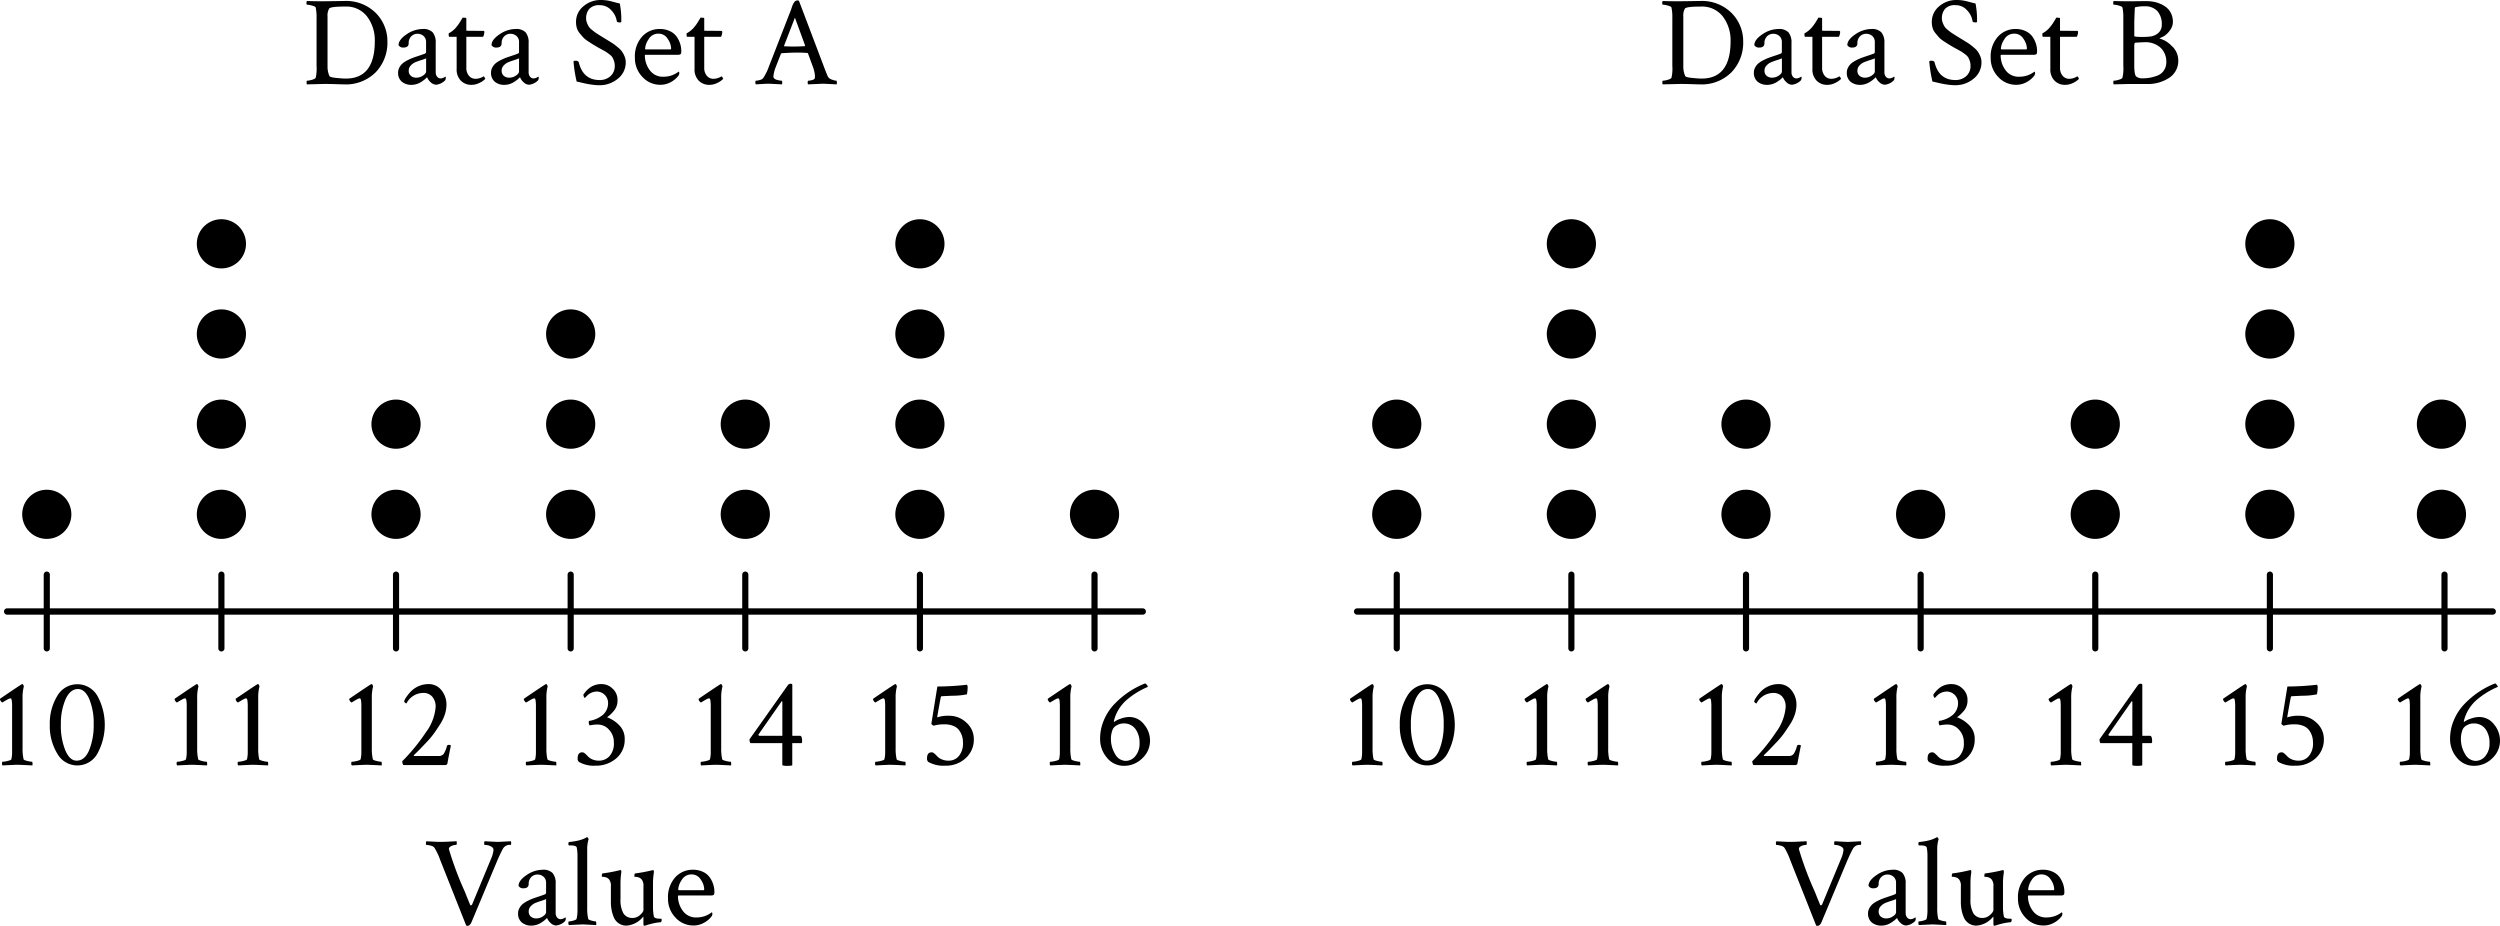 <svg xmlns="http://www.w3.org/2000/svg" width="384.28" height="142.316" viewBox="0 0 384.28 142.316" role="img" aria-label="2 dot plots titled Data Set A and Data Set B. Refer to long description."><g id="b0a0d79b-d8a2-492c-8d61-38e3670b804c" data-name="Layer 1"><line x1="175.653" y1="93.995" x2="1.1" y2="93.995" fill="none" stroke="#000" stroke-linecap="round" stroke-linejoin="round" stroke-width="0.978"></line><line x1="141.401" y1="88.325" x2="141.401" y2="99.665" fill="none" stroke="#000" stroke-linecap="round" stroke-linejoin="round" stroke-width="0.945"></line><line x1="7.191" y1="88.325" x2="7.191" y2="99.665" fill="none" stroke="#000" stroke-linecap="round" stroke-linejoin="round" stroke-width="0.945"></line><line x1="34.032" y1="88.325" x2="34.032" y2="99.665" fill="none" stroke="#000" stroke-linecap="round" stroke-linejoin="round" stroke-width="0.945"></line><line x1="60.875" y1="88.325" x2="60.875" y2="99.665" fill="none" stroke="#000" stroke-linecap="round" stroke-linejoin="round" stroke-width="0.945"></line><line x1="87.719" y1="88.325" x2="87.719" y2="99.665" fill="none" stroke="#000" stroke-linecap="round" stroke-linejoin="round" stroke-width="0.945"></line><line x1="114.56" y1="88.325" x2="114.56" y2="99.665" fill="none" stroke="#000" stroke-linecap="round" stroke-linejoin="round" stroke-width="0.945"></line><line x1="168.241" y1="88.325" x2="168.241" y2="99.665" fill="none" stroke="#000" stroke-linecap="round" stroke-linejoin="round" stroke-width="0.945"></line><path d="M.349,107.986a.677.677,0,0,1-.233-.223A.516.516,0,0,1,0,107.5a.158.158,0,0,1,.039-.116q3.274-2.229,3.353-2.229H3.43c.1,0,.181.123.233.368a6.62,6.62,0,0,0-.194,1.822v7.636a7.343,7.343,0,0,0,.155,1.725c.026.09.216.177.572.261a3.873,3.873,0,0,0,.726.126c.052,0,.078.116.078.349a.646.646,0,0,1-.02.213q-1.938-.1-2.344-.1-.311,0-2.248.1a.466.466,0,0,1-.078-.32c0-.161.026-.242.078-.242a3.829,3.829,0,0,0,.784-.126c.356-.084.546-.171.572-.261a4.587,4.587,0,0,0,.116-1.1v-6.977a6.97,6.97,0,0,0-.038-.853,1.018,1.018,0,0,0-.088-.358.166.166,0,0,0-.145-.068.836.836,0,0,0-.339.116q-.224.117-.514.291Z"></path><path d="M7.655,111.416A8.128,8.128,0,0,1,8.8,106.978a3.549,3.549,0,0,1,6.173-.01,9.242,9.242,0,0,1-.01,8.886,3.522,3.522,0,0,1-6.153-.01A8.089,8.089,0,0,1,7.655,111.416Zm1.7-.02a10.04,10.04,0,0,0,.679,3.925q.678,1.6,1.744,1.6,1.24,0,1.928-1.608A10.229,10.229,0,0,0,14.4,111.3a9.566,9.566,0,0,0-.678-3.847q-.678-1.541-1.744-1.541-1.183,0-1.9,1.57A9.416,9.416,0,0,0,9.36,111.4Z"></path><path d="M27.19,107.986a.675.675,0,0,1-.232-.223.511.511,0,0,1-.117-.262.158.158,0,0,1,.039-.116q3.274-2.229,3.353-2.229h.038c.1,0,.181.123.233.368a6.62,6.62,0,0,0-.194,1.822v7.636a7.343,7.343,0,0,0,.155,1.725q.039.135.572.261a3.866,3.866,0,0,0,.727.126c.051,0,.077.116.077.349a.69.69,0,0,1-.019.213q-1.938-.1-2.345-.1-.311,0-2.248.1a.466.466,0,0,1-.078-.32c0-.161.026-.242.078-.242a3.846,3.846,0,0,0,.785-.126c.355-.084.546-.171.571-.261a4.583,4.583,0,0,0,.117-1.1v-6.977a6.928,6.928,0,0,0-.039-.853,1.025,1.025,0,0,0-.087-.358.168.168,0,0,0-.145-.068.84.84,0,0,0-.34.116q-.224.117-.513.291Z"></path><path d="M36.57,107.986a.686.686,0,0,1-.233-.223.516.516,0,0,1-.116-.262.158.158,0,0,1,.039-.116q3.274-2.229,3.353-2.229h.038c.1,0,.181.123.233.368a6.62,6.62,0,0,0-.194,1.822v7.636a7.343,7.343,0,0,0,.155,1.725q.039.135.572.261a3.866,3.866,0,0,0,.727.126c.051,0,.077.116.077.349a.69.69,0,0,1-.019.213q-1.938-.1-2.345-.1-.311,0-2.248.1a.466.466,0,0,1-.078-.32c0-.161.026-.242.078-.242a3.846,3.846,0,0,0,.785-.126q.533-.126.571-.261a4.583,4.583,0,0,0,.117-1.1v-6.977a6.928,6.928,0,0,0-.039-.853,1.025,1.025,0,0,0-.087-.358.168.168,0,0,0-.145-.068.84.84,0,0,0-.34.116q-.223.117-.513.291Z"></path><path d="M54.034,107.986a.686.686,0,0,1-.233-.223.516.516,0,0,1-.116-.262.158.158,0,0,1,.039-.116q3.274-2.229,3.353-2.229h.038c.1,0,.181.123.233.368a6.62,6.62,0,0,0-.194,1.822v7.636a7.343,7.343,0,0,0,.155,1.725c.026.09.216.177.572.261a3.873,3.873,0,0,0,.726.126c.052,0,.078.116.078.349a.69.69,0,0,1-.019.213q-1.938-.1-2.345-.1-.311,0-2.248.1a.466.466,0,0,1-.078-.32c0-.161.026-.242.078-.242a3.829,3.829,0,0,0,.784-.126c.356-.084.546-.171.572-.261a4.587,4.587,0,0,0,.116-1.1v-6.977a6.97,6.97,0,0,0-.038-.853,1.018,1.018,0,0,0-.088-.358.166.166,0,0,0-.145-.068.836.836,0,0,0-.339.116q-.224.117-.514.291Z"></path><path d="M65.836,105.156a2.441,2.441,0,0,1,2.045.969,3.5,3.5,0,0,1,.746,2.19,4.92,4.92,0,0,1-.242,1.483,6.554,6.554,0,0,1-.756,1.56q-.513.8-.93,1.386a12.571,12.571,0,0,1-1.154,1.366q-.736.774-1.017,1.066t-.9.891c-.039.065-.026.11.039.136h3.74a.935.935,0,0,0,.785-.31,3.807,3.807,0,0,0,.494-1.183.276.276,0,0,1,.272-.212.576.576,0,0,1,.348.077q-.465,2.325-.523,2.713a.336.336,0,0,1-.387.31H62.038c-.052,0-.1-.074-.145-.223a1.271,1.271,0,0,1-.068-.358,28.8,28.8,0,0,0,3.624-4.429A7.527,7.527,0,0,0,66.96,108.7a2.313,2.313,0,0,0-.523-1.619,1.781,1.781,0,0,0-1.376-.571,2.916,2.916,0,0,0-2.578,1.609.357.357,0,0,1-.242-.126c-.084-.084-.126-.146-.126-.184a2.278,2.278,0,0,1,.32-.63,6.964,6.964,0,0,1,.7-.872,3.829,3.829,0,0,1,2.7-1.154Z"></path><path d="M80.868,107.986a.686.686,0,0,1-.233-.223.516.516,0,0,1-.116-.262.158.158,0,0,1,.039-.116q3.274-2.229,3.353-2.229h.038c.1,0,.181.123.233.368a6.62,6.62,0,0,0-.194,1.822v7.636a7.343,7.343,0,0,0,.155,1.725c.026.09.216.177.572.261a3.873,3.873,0,0,0,.726.126c.052,0,.078.116.078.349a.69.69,0,0,1-.019.213q-1.938-.1-2.345-.1-.311,0-2.248.1a.466.466,0,0,1-.078-.32c0-.161.026-.242.078-.242a3.829,3.829,0,0,0,.784-.126c.356-.084.546-.171.572-.261a4.587,4.587,0,0,0,.116-1.1v-6.977a6.97,6.97,0,0,0-.038-.853,1.018,1.018,0,0,0-.088-.358.166.166,0,0,0-.145-.068.836.836,0,0,0-.339.116q-.224.117-.514.291Z"></path><path d="M92.554,105.156a2.38,2.38,0,0,1,1.6.688,2.3,2.3,0,0,1,.765,1.793,2.44,2.44,0,0,1-.417,1.444,5.394,5.394,0,0,1-1.191,1.172,5,5,0,0,1,1.87,1.221,2.911,2.911,0,0,1,.843,2.132,3.732,3.732,0,0,1-1.3,2.965,4.745,4.745,0,0,1-3.218,1.124,4.545,4.545,0,0,1-2.519-.581.654.654,0,0,1-.194-.562q0-.912.717-.911a.585.585,0,0,1,.359.145,4.125,4.125,0,0,1,.407.378,3.169,3.169,0,0,0,.378.349,2.453,2.453,0,0,0,1.472.407,2.16,2.16,0,0,0,1.541-.669,2.877,2.877,0,0,0,.688-2.141,2.747,2.747,0,0,0-.736-1.938,2.282,2.282,0,0,0-1.725-.8,5.251,5.251,0,0,0-1.26.136.811.811,0,0,1-.135-.5.354.354,0,0,1,.039-.194,4.268,4.268,0,0,0,2.131-.93,2.4,2.4,0,0,0,.8-1.9,1.758,1.758,0,0,0-1.686-1.686,2.069,2.069,0,0,0-.785.145,2.043,2.043,0,0,0-.543.3,4.342,4.342,0,0,0-.358.338c-.116.124-.181.191-.194.2-.052,0-.1-.061-.155-.184a.838.838,0,0,1-.077-.32,4.18,4.18,0,0,1,1.182-1.2A3.08,3.08,0,0,1,92.554,105.156Z"></path><path d="M107.737,107.986a.684.684,0,0,1-.232-.223.507.507,0,0,1-.116-.262.158.158,0,0,1,.038-.116q3.276-2.229,3.353-2.229h.039c.1,0,.181.123.232.368a6.62,6.62,0,0,0-.194,1.822v7.636a7.28,7.28,0,0,0,.156,1.725q.039.135.571.261a3.879,3.879,0,0,0,.727.126c.052,0,.078.116.078.349a.646.646,0,0,1-.02.213q-1.938-.1-2.345-.1-.311,0-2.248.1a.472.472,0,0,1-.077-.32c0-.161.026-.242.077-.242a3.826,3.826,0,0,0,.785-.126c.356-.084.546-.171.572-.261a4.638,4.638,0,0,0,.116-1.1v-6.977a6.928,6.928,0,0,0-.039-.853,1.025,1.025,0,0,0-.087-.358.167.167,0,0,0-.145-.068.832.832,0,0,0-.339.116q-.224.117-.514.291Z"></path><path d="M121.536,105.1c.168,0,.252.065.252.194v7.81h1.2q.31,0,.31.93a.225.225,0,0,1-.116.194h-1.4v3.392q-.058.1-.814.1-.717,0-.717-.154v-3.334h-4.9a1,1,0,0,1-.136-.6l5.872-8.294A.536.536,0,0,1,121.536,105.1Zm-1.279,8v-5.155c0-.116-.032-.175-.1-.175a.06.06,0,0,1-.019.04l-3.528,5.058a.081.081,0,0,0-.019.058c0,.116.045.174.136.174Z"></path><path d="M134.55,107.986a.686.686,0,0,1-.233-.223.516.516,0,0,1-.116-.262.158.158,0,0,1,.039-.116q3.274-2.229,3.353-2.229h.038c.1,0,.181.123.233.368a6.62,6.62,0,0,0-.194,1.822v7.636a7.343,7.343,0,0,0,.155,1.725q.039.135.572.261a3.866,3.866,0,0,0,.727.126c.051,0,.077.116.077.349a.69.69,0,0,1-.019.213q-1.938-.1-2.345-.1-.31,0-2.248.1a.466.466,0,0,1-.078-.32c0-.161.026-.242.078-.242a3.846,3.846,0,0,0,.785-.126q.533-.126.571-.261a4.583,4.583,0,0,0,.117-1.1v-6.977a6.928,6.928,0,0,0-.039-.853,1.025,1.025,0,0,0-.087-.358.168.168,0,0,0-.145-.068.84.84,0,0,0-.34.116q-.224.117-.513.291Z"></path><path d="M144.085,105.524a41.323,41.323,0,0,0,4.554-.271.7.7,0,0,1,.1.407,5.512,5.512,0,0,1-.116,1.066,10.673,10.673,0,0,1-2.19.213l-1.686.078c-.065.013-.11.065-.136.155q-.213,1.065-.562,3.1a5.2,5.2,0,0,1,1.822-.251,3.79,3.79,0,0,1,2.684,1.065,3.349,3.349,0,0,1,1.134,2.52,3.82,3.82,0,0,1-1.25,2.936,4.463,4.463,0,0,1-3.149,1.153,4.722,4.722,0,0,1-2.6-.581.654.654,0,0,1-.193-.562q0-.912.717-.911a.582.582,0,0,1,.358.145,4.124,4.124,0,0,1,.408.378,3.1,3.1,0,0,0,.377.349,2.6,2.6,0,0,0,1.551.407,1.973,1.973,0,0,0,1.463-.688,3,3,0,0,0,.649-2.122,3.079,3.079,0,0,0-.572-1.832,2,2,0,0,0-.882-.688,3.456,3.456,0,0,0-1.376-.252,5.708,5.708,0,0,0-1.686.214,1.42,1.42,0,0,1-.348-.272Z"></path><path d="M161.4,107.986a.684.684,0,0,1-.232-.223.507.507,0,0,1-.116-.262.158.158,0,0,1,.038-.116q3.276-2.229,3.353-2.229h.039c.1,0,.181.123.232.368a6.626,6.626,0,0,0-.193,1.822v7.636a7.29,7.29,0,0,0,.155,1.725c.026.09.216.177.572.261a3.873,3.873,0,0,0,.726.126c.052,0,.078.116.078.349a.646.646,0,0,1-.02.213q-1.938-.1-2.344-.1-.312,0-2.249.1a.472.472,0,0,1-.077-.32c0-.161.026-.242.077-.242a3.826,3.826,0,0,0,.785-.126c.356-.084.546-.171.572-.261a4.587,4.587,0,0,0,.116-1.1v-6.977a7.181,7.181,0,0,0-.038-.853,1.042,1.042,0,0,0-.088-.358.166.166,0,0,0-.145-.068.832.832,0,0,0-.339.116q-.224.117-.514.291Z"></path><path d="M172.8,117.714a3.311,3.311,0,0,1-2.655-1.25,4.375,4.375,0,0,1-1.047-2.9,7.271,7.271,0,0,1,.6-2.907,8.167,8.167,0,0,1,1.618-2.452,13.393,13.393,0,0,1,2.19-1.84,13.171,13.171,0,0,1,2.491-1.308c.077,0,.171.07.281.212a.654.654,0,0,1,.164.311,12.453,12.453,0,0,0-3.323,2.063,6.287,6.287,0,0,0-1.89,3.13c-.026.13-.019.194.02.194a.223.223,0,0,0,.058-.038,3.729,3.729,0,0,1,.978-.466,3.907,3.907,0,0,1,1.289-.252,2.825,2.825,0,0,1,2.277,1.134,3.838,3.838,0,0,1,.921,2.471,3.662,3.662,0,0,1-1.2,2.752A3.9,3.9,0,0,1,172.8,117.714Zm-2.035-4.186a4.413,4.413,0,0,0,.649,2.394,1.888,1.888,0,0,0,1.618,1.036,1.917,1.917,0,0,0,1.493-.746,2.947,2.947,0,0,0,.639-1.986,3.555,3.555,0,0,0-.63-2.17,2.154,2.154,0,0,0-1.85-.853,1.985,1.985,0,0,0-1.008.281,1.4,1.4,0,0,0-.62.591A3.825,3.825,0,0,0,170.76,113.528Z"></path><path d="M207.86,107.986a.686.686,0,0,1-.233-.223.516.516,0,0,1-.116-.262.158.158,0,0,1,.039-.116q3.274-2.229,3.353-2.229h.038c.1,0,.181.123.233.368a6.62,6.62,0,0,0-.194,1.822v7.636a7.343,7.343,0,0,0,.155,1.725q.039.135.572.261a3.866,3.866,0,0,0,.727.126c.051,0,.077.116.077.349a.69.69,0,0,1-.019.213q-1.938-.1-2.345-.1-.31,0-2.248.1a.466.466,0,0,1-.078-.32c0-.161.026-.242.078-.242a3.846,3.846,0,0,0,.785-.126q.532-.126.571-.261a4.583,4.583,0,0,0,.117-1.1v-6.977a6.928,6.928,0,0,0-.039-.853,1.025,1.025,0,0,0-.087-.358.168.168,0,0,0-.145-.068.84.84,0,0,0-.34.116q-.224.117-.513.291Z"></path><path d="M215.167,111.416a8.12,8.12,0,0,1,1.143-4.438,3.548,3.548,0,0,1,6.172-.01,9.239,9.239,0,0,1-.009,8.886,3.523,3.523,0,0,1-6.154-.01A8.089,8.089,0,0,1,215.167,111.416Zm1.705-.02a10.06,10.06,0,0,0,.678,3.925q.678,1.6,1.744,1.6,1.24,0,1.929-1.608a10.247,10.247,0,0,0,.688-4.012,9.565,9.565,0,0,0-.679-3.847q-.678-1.541-1.744-1.541-1.182,0-1.9,1.57A9.416,9.416,0,0,0,216.872,111.4Z"></path><path d="M234.7,107.986a.675.675,0,0,1-.232-.223.507.507,0,0,1-.116-.262.158.158,0,0,1,.038-.116q3.276-2.229,3.353-2.229h.039q.154,0,.232.368a6.62,6.62,0,0,0-.194,1.822v7.636a7.28,7.28,0,0,0,.156,1.725c.025.09.216.177.571.261a3.879,3.879,0,0,0,.727.126c.052,0,.078.116.078.349a.646.646,0,0,1-.02.213q-1.938-.1-2.345-.1-.31,0-2.248.1a.472.472,0,0,1-.077-.32c0-.161.026-.242.077-.242a3.836,3.836,0,0,0,.785-.126q.532-.126.572-.261a4.638,4.638,0,0,0,.116-1.1v-6.977a6.928,6.928,0,0,0-.039-.853,1.025,1.025,0,0,0-.087-.358.167.167,0,0,0-.145-.068.832.832,0,0,0-.339.116q-.224.117-.514.291Z"></path><path d="M244.081,107.986a.66.66,0,0,1-.233-.223.511.511,0,0,1-.117-.262.162.162,0,0,1,.039-.116q3.276-2.229,3.353-2.229h.039q.154,0,.232.368a6.626,6.626,0,0,0-.193,1.822v7.636a7.237,7.237,0,0,0,.155,1.725c.025.09.216.177.571.261a3.892,3.892,0,0,0,.727.126c.052,0,.077.116.077.349a.658.658,0,0,1-.019.213q-1.938-.1-2.345-.1-.309,0-2.248.1a.467.467,0,0,1-.077-.32c0-.161.025-.242.077-.242a3.836,3.836,0,0,0,.785-.126q.532-.126.572-.261a4.638,4.638,0,0,0,.116-1.1v-6.977a6.928,6.928,0,0,0-.039-.853,1.025,1.025,0,0,0-.087-.358.168.168,0,0,0-.145-.068.835.835,0,0,0-.34.116q-.222.117-.513.291Z"></path><path d="M261.545,107.986a.667.667,0,0,1-.232-.223.511.511,0,0,1-.117-.262.158.158,0,0,1,.039-.116q3.274-2.229,3.352-2.229h.039c.1,0,.181.123.233.368a6.626,6.626,0,0,0-.193,1.822v7.636a7.237,7.237,0,0,0,.155,1.725c.025.09.216.177.571.261a3.892,3.892,0,0,0,.727.126c.051,0,.077.116.077.349a.658.658,0,0,1-.019.213q-1.938-.1-2.345-.1-.31,0-2.249.1a.472.472,0,0,1-.077-.32c0-.161.026-.242.077-.242a3.843,3.843,0,0,0,.786-.126q.532-.126.572-.261a4.638,4.638,0,0,0,.116-1.1v-6.977a7.136,7.136,0,0,0-.039-.853,1.05,1.05,0,0,0-.087-.358.168.168,0,0,0-.145-.068.835.835,0,0,0-.34.116q-.224.117-.513.291Z"></path><path d="M273.347,105.156a2.44,2.44,0,0,1,2.045.969,3.5,3.5,0,0,1,.746,2.19,4.92,4.92,0,0,1-.242,1.483,6.554,6.554,0,0,1-.756,1.56c-.343.53-.652.992-.931,1.386a12.638,12.638,0,0,1-1.152,1.366q-.737.774-1.017,1.066t-.9.891c-.039.065-.026.11.039.136h3.74a.934.934,0,0,0,.785-.31,3.827,3.827,0,0,0,.5-1.183.275.275,0,0,1,.27-.212.583.583,0,0,1,.35.077q-.467,2.325-.524,2.713a.336.336,0,0,1-.387.31h-6.357c-.051,0-.1-.074-.145-.223a1.279,1.279,0,0,1-.069-.358,28.679,28.679,0,0,0,3.624-4.429,7.53,7.53,0,0,0,1.512-3.885,2.318,2.318,0,0,0-.522-1.619,1.783,1.783,0,0,0-1.376-.571A2.916,2.916,0,0,0,270,108.122a.357.357,0,0,1-.243-.126c-.084-.084-.126-.146-.126-.184a2.288,2.288,0,0,1,.321-.63,6.947,6.947,0,0,1,.7-.872,3.65,3.65,0,0,1,1.163-.814A3.6,3.6,0,0,1,273.347,105.156Z"></path><path d="M288.378,107.986a.667.667,0,0,1-.232-.223.511.511,0,0,1-.117-.262.158.158,0,0,1,.039-.116q3.274-2.229,3.352-2.229h.039c.1,0,.181.123.233.368a6.626,6.626,0,0,0-.193,1.822v7.636a7.237,7.237,0,0,0,.155,1.725c.025.09.216.177.571.261a3.892,3.892,0,0,0,.727.126c.051,0,.077.116.077.349a.658.658,0,0,1-.019.213q-1.938-.1-2.345-.1-.31,0-2.248.1a.466.466,0,0,1-.078-.32c0-.161.026-.242.078-.242a3.846,3.846,0,0,0,.785-.126q.533-.126.572-.261a4.638,4.638,0,0,0,.116-1.1v-6.977a7.136,7.136,0,0,0-.039-.853,1.05,1.05,0,0,0-.087-.358.168.168,0,0,0-.145-.068.835.835,0,0,0-.34.116q-.224.117-.513.291Z"></path><path d="M300.064,105.156a2.376,2.376,0,0,1,1.6.688,2.3,2.3,0,0,1,.765,1.793,2.44,2.44,0,0,1-.416,1.444,5.423,5.423,0,0,1-1.192,1.172,5,5,0,0,1,1.87,1.221,2.912,2.912,0,0,1,.844,2.132,3.732,3.732,0,0,1-1.3,2.965,4.746,4.746,0,0,1-3.217,1.124,4.543,4.543,0,0,1-2.519-.581.651.651,0,0,1-.2-.562q0-.912.718-.911a.582.582,0,0,1,.358.145,4.24,4.24,0,0,1,.407.378,3.169,3.169,0,0,0,.378.349,2.458,2.458,0,0,0,1.473.407,2.156,2.156,0,0,0,1.54-.669,2.877,2.877,0,0,0,.689-2.141,2.748,2.748,0,0,0-.737-1.938,2.281,2.281,0,0,0-1.724-.8,5.239,5.239,0,0,0-1.26.136.8.8,0,0,1-.136-.5.375.375,0,0,1,.038-.194,4.263,4.263,0,0,0,2.132-.93,2.4,2.4,0,0,0,.8-1.9,1.758,1.758,0,0,0-1.686-1.686,2.066,2.066,0,0,0-.785.145,2.043,2.043,0,0,0-.543.3,4.342,4.342,0,0,0-.358.338c-.116.124-.181.191-.194.2-.052,0-.1-.061-.155-.184a.861.861,0,0,1-.078-.32,4.209,4.209,0,0,1,1.183-1.2A3.083,3.083,0,0,1,300.064,105.156Z"></path><path d="M315.249,107.986a.66.66,0,0,1-.233-.223.511.511,0,0,1-.117-.262.162.162,0,0,1,.039-.116q3.276-2.229,3.353-2.229h.039c.1,0,.18.123.232.368a6.626,6.626,0,0,0-.193,1.822v7.636a7.237,7.237,0,0,0,.155,1.725c.025.09.216.177.571.261a3.892,3.892,0,0,0,.727.126c.052,0,.077.116.077.349a.658.658,0,0,1-.019.213q-1.938-.1-2.345-.1-.309,0-2.248.1a.466.466,0,0,1-.078-.32c0-.161.026-.242.078-.242a3.836,3.836,0,0,0,.785-.126q.533-.126.572-.261a4.638,4.638,0,0,0,.116-1.1v-6.977a6.928,6.928,0,0,0-.039-.853,1.025,1.025,0,0,0-.087-.358.168.168,0,0,0-.145-.068.835.835,0,0,0-.34.116c-.149.078-.319.175-.513.291Z"></path><path d="M329.046,105.1c.168,0,.252.065.252.194v7.81h1.2q.31,0,.31.93a.225.225,0,0,1-.116.194h-1.4v3.392q-.057.1-.813.1c-.479,0-.717-.051-.717-.154v-3.334h-4.9a1,1,0,0,1-.136-.6l5.872-8.294A.535.535,0,0,1,329.046,105.1Zm-1.278,8v-5.155c0-.116-.033-.175-.1-.175a.054.054,0,0,1-.018.04l-3.527,5.058a.073.073,0,0,0-.02.058c0,.116.045.174.136.174Z"></path><path d="M342.062,107.986a.667.667,0,0,1-.232-.223.506.506,0,0,1-.118-.262.162.162,0,0,1,.039-.116q3.276-2.229,3.353-2.229h.039c.1,0,.181.123.232.368a6.666,6.666,0,0,0-.193,1.822v7.636a7.29,7.29,0,0,0,.155,1.725c.026.09.216.177.572.261a3.873,3.873,0,0,0,.726.126c.052,0,.077.116.077.349a.67.67,0,0,1-.018.213q-1.938-.1-2.346-.1-.309,0-2.248.1a.467.467,0,0,1-.077-.32c0-.161.025-.242.077-.242a3.826,3.826,0,0,0,.785-.126c.356-.084.546-.171.573-.261a4.638,4.638,0,0,0,.116-1.1v-6.977a7.136,7.136,0,0,0-.039-.853,1.075,1.075,0,0,0-.087-.358.169.169,0,0,0-.146-.068.84.84,0,0,0-.34.116q-.222.117-.512.291Z"></path><path d="M351.6,105.524a41.329,41.329,0,0,0,4.555-.271.706.706,0,0,1,.1.407,5.441,5.441,0,0,1-.117,1.066,10.66,10.66,0,0,1-2.189.213l-1.687.078c-.064.013-.109.065-.135.155q-.213,1.065-.562,3.1a5.186,5.186,0,0,1,1.821-.251,3.79,3.79,0,0,1,2.685,1.065,3.349,3.349,0,0,1,1.134,2.52,3.82,3.82,0,0,1-1.25,2.936,4.467,4.467,0,0,1-3.15,1.153,4.714,4.714,0,0,1-2.6-.581.651.651,0,0,1-.195-.562c0-.608.24-.911.717-.911a.585.585,0,0,1,.359.145,4.125,4.125,0,0,1,.407.378,3.169,3.169,0,0,0,.378.349,2.6,2.6,0,0,0,1.55.407,1.97,1.97,0,0,0,1.463-.688,3,3,0,0,0,.65-2.122,3.266,3.266,0,0,0-.136-.95,3.2,3.2,0,0,0-.436-.882,2.012,2.012,0,0,0-.881-.688,3.463,3.463,0,0,0-1.376-.252,5.706,5.706,0,0,0-1.687.214,1.4,1.4,0,0,1-.348-.272Z"></path><path d="M368.912,107.986a.66.66,0,0,1-.233-.223.511.511,0,0,1-.117-.262.162.162,0,0,1,.039-.116q3.276-2.229,3.353-2.229h.039c.1,0,.18.123.232.368a6.626,6.626,0,0,0-.193,1.822v7.636a7.29,7.29,0,0,0,.155,1.725c.025.09.216.177.571.261a3.892,3.892,0,0,0,.727.126c.052,0,.077.116.077.349a.658.658,0,0,1-.019.213q-1.938-.1-2.345-.1-.309,0-2.248.1a.467.467,0,0,1-.077-.32c0-.161.025-.242.077-.242a3.836,3.836,0,0,0,.785-.126q.532-.126.572-.261a4.638,4.638,0,0,0,.116-1.1v-6.977a6.928,6.928,0,0,0-.039-.853,1.025,1.025,0,0,0-.087-.358.168.168,0,0,0-.145-.068.835.835,0,0,0-.34.116q-.222.117-.513.291Z"></path><path d="M380.307,117.714a3.31,3.31,0,0,1-2.655-1.25,4.375,4.375,0,0,1-1.047-2.9,7.271,7.271,0,0,1,.6-2.907,8.148,8.148,0,0,1,1.618-2.452,13.31,13.31,0,0,1,2.19-1.84,13.132,13.132,0,0,1,2.49-1.308c.078,0,.171.07.282.212a.654.654,0,0,1,.164.311,12.491,12.491,0,0,0-3.324,2.063,6.279,6.279,0,0,0-1.889,3.13c-.027.13-.02.194.019.194a.251.251,0,0,0,.059-.038,3.745,3.745,0,0,1,.978-.466,3.9,3.9,0,0,1,1.289-.252,2.825,2.825,0,0,1,2.277,1.134,3.844,3.844,0,0,1,.921,2.471,3.662,3.662,0,0,1-1.2,2.752A3.9,3.9,0,0,1,380.307,117.714Zm-2.035-4.186a4.413,4.413,0,0,0,.649,2.394,1.888,1.888,0,0,0,1.619,1.036,1.916,1.916,0,0,0,1.492-.746,2.947,2.947,0,0,0,.639-1.986,3.568,3.568,0,0,0-.629-2.17,2.157,2.157,0,0,0-1.851-.853,1.98,1.98,0,0,0-1.008.281,1.4,1.4,0,0,0-.62.591A3.807,3.807,0,0,0,378.272,113.528Z"></path><path d="M49.492.194q.736,0,1.87-.019t1.5-.02a6.456,6.456,0,0,1,4.923,1.861A6.159,6.159,0,0,1,59.55,6.4a6.547,6.547,0,0,1-1.782,4.689,6.458,6.458,0,0,1-4.923,1.88q-.233,0-1.386-.038t-1.928-.02l-2.345.058a.455.455,0,0,1-.058-.29c0-.181.019-.272.058-.272a3.115,3.115,0,0,0,.746-.135c.33-.091.526-.194.591-.31a6.13,6.13,0,0,0,.136-1.822V2.811a7.275,7.275,0,0,0-.136-1.667c-.039-.1-.229-.2-.571-.291a3.374,3.374,0,0,0-.766-.136c-.052,0-.078-.077-.078-.232a.487.487,0,0,1,.078-.33Q48.194.194,49.492.194Zm.853,2.345v7.674a3.614,3.614,0,0,0,.291,1.474c.051.128.4.226,1.036.29s1.134.1,1.483.1q4.456,0,4.457-5.756A6.047,6.047,0,0,0,56.44,2.559a4.024,4.024,0,0,0-3.42-1.551h-.1q-2.092,0-2.325.31A2.178,2.178,0,0,0,50.345,2.539Z"></path><path d="M64.977,4.458a1.982,1.982,0,0,1,1.531.513,2.43,2.43,0,0,1,.465,1.657v4.477a1.063,1.063,0,0,0,.213.678.7.7,0,0,0,.582.272,1.324,1.324,0,0,0,.678-.272c.051,0,.077.052.077.155a.755.755,0,0,1-.1.407,2.285,2.285,0,0,1-1.356.678,1.256,1.256,0,0,1-.853-.368,2.041,2.041,0,0,1-.562-.775.6.6,0,0,0-.145.126,3.682,3.682,0,0,1-.34.291,5.665,5.665,0,0,1-.494.339,2.832,2.832,0,0,1-.658.291,2.612,2.612,0,0,1-.766.116,2.252,2.252,0,0,1-1.473-.475,1.733,1.733,0,0,1-.581-1.424,1.616,1.616,0,0,1,.213-.8,2.207,2.207,0,0,1,.5-.62,4.159,4.159,0,0,1,.794-.494,7.714,7.714,0,0,1,.863-.378q.358-.126.94-.32t.814-.29a.269.269,0,0,0,.174-.291V6.493a1.206,1.206,0,0,0-.388-.96,1.363,1.363,0,0,0-.93-.339,1.3,1.3,0,0,0-.969.4,1.424,1.424,0,0,0-.387,1.037q0,.68-.8.679a.8.8,0,0,1-.756-.369q0-.832,1.221-1.657A4.4,4.4,0,0,1,64.977,4.458Zm-1.822,7.2a1.266,1.266,0,0,0,.853.281,1.81,1.81,0,0,0,1.008-.319c.322-.214.484-.43.484-.65v-2a7.284,7.284,0,0,1-.756.272q-.6.194-.94.338a2.014,2.014,0,0,0-.658.485,1.107,1.107,0,0,0-.32.785A1,1,0,0,0,63.155,11.657Z"></path><path d="M70.19,5.659H69.066c-.065,0-.1-.136-.1-.407a.266.266,0,0,1,.019-.135,3.743,3.743,0,0,0,1.221-1.028,5.176,5.176,0,0,0,.417-.571q.2-.319.339-.553a1.633,1.633,0,0,0,.136-.252q.581,0,.581.1V4.729q.5,0,1.531.01l1.085.01q.156,0,.156.174a1.652,1.652,0,0,1-.194.736H71.682v4.748a1.838,1.838,0,0,0,.4,1.24,1.294,1.294,0,0,0,1.036.466,2.359,2.359,0,0,0,1.2-.368c.039-.026.1.028.174.164s.11.21.1.223a3.169,3.169,0,0,1-.891.611,2.746,2.746,0,0,1-1.24.3,2.214,2.214,0,0,1-1.619-.64,2.44,2.44,0,0,1-.649-1.821Z"></path><path d="M79.26,4.458a1.982,1.982,0,0,1,1.531.513,2.43,2.43,0,0,1,.465,1.657v4.477a1.063,1.063,0,0,0,.213.678.7.7,0,0,0,.582.272,1.321,1.321,0,0,0,.678-.272c.051,0,.078.052.078.155a.754.754,0,0,1-.1.407,2.28,2.28,0,0,1-1.356.678,1.258,1.258,0,0,1-.853-.368,2.051,2.051,0,0,1-.562-.775.6.6,0,0,0-.145.126,3.651,3.651,0,0,1-.339.291,5.691,5.691,0,0,1-.495.339,2.832,2.832,0,0,1-.658.291,2.612,2.612,0,0,1-.766.116,2.252,2.252,0,0,1-1.473-.475,1.733,1.733,0,0,1-.581-1.424,1.616,1.616,0,0,1,.213-.8,2.207,2.207,0,0,1,.5-.62,4.171,4.171,0,0,1,.8-.494,7.63,7.63,0,0,1,.862-.378q.358-.126.94-.32t.814-.29a.269.269,0,0,0,.174-.291V6.493a1.208,1.208,0,0,0-.387-.96,1.368,1.368,0,0,0-.931-.339,1.3,1.3,0,0,0-.968.4,1.421,1.421,0,0,0-.388,1.037q0,.68-.8.679a.8.8,0,0,1-.755-.369q0-.832,1.22-1.657A4.4,4.4,0,0,1,79.26,4.458Zm-1.822,7.2a1.266,1.266,0,0,0,.853.281,1.8,1.8,0,0,0,1.008-.319c.323-.214.484-.43.484-.65v-2a7.191,7.191,0,0,1-.756.272q-.6.194-.94.338a2.025,2.025,0,0,0-.658.485,1.107,1.107,0,0,0-.32.785A1,1,0,0,0,77.438,11.657Z"></path><path d="M88.543,3.411A3.059,3.059,0,0,1,89.687.959,4.006,4.006,0,0,1,92.341,0a6.4,6.4,0,0,1,.805.049,6.243,6.243,0,0,1,.62.106c.161.039.394.1.7.184s.572.152.805.2A13.093,13.093,0,0,1,95.5,3.314c0,.091-.064.136-.193.136q-.465,0-.5-.194A2.993,2.993,0,0,0,93.979,1.6,2.3,2.3,0,0,0,92.206.8a2.012,2.012,0,0,0-1.638.581,2.193,2.193,0,0,0-.475,1.435,1.9,1.9,0,0,0,.136.707,3.859,3.859,0,0,0,.271.562,2.2,2.2,0,0,0,.5.513c.238.194.413.33.523.407s.329.22.659.427.539.336.63.387l.678.417q.582.358.794.5c.142.1.366.271.669.523a3.71,3.71,0,0,1,.659.669A3.973,3.973,0,0,1,96,8.653a2.313,2.313,0,0,1,.184.9A3.156,3.156,0,0,1,94.967,12.1a4.324,4.324,0,0,1-2.839,1,7.744,7.744,0,0,1-.988-.068q-.523-.068-.872-.136c-.233-.044-.527-.109-.882-.193s-.6-.139-.746-.165a20.755,20.755,0,0,1-.485-3.081c0-.078.1-.117.31-.117a.58.58,0,0,1,.485.175q.658,2.79,3.217,2.791a2.442,2.442,0,0,0,1.647-.582,2.049,2.049,0,0,0,.679-1.647,2.127,2.127,0,0,0-.117-.717,3.073,3.073,0,0,0-.242-.543,1.706,1.706,0,0,0-.446-.455c-.213-.162-.377-.281-.494-.359s-.329-.2-.639-.368-.524-.284-.64-.349c-.375-.22-.636-.374-.785-.465s-.394-.249-.736-.475a3.934,3.934,0,0,1-.747-.6q-.231-.262-.542-.64a2.282,2.282,0,0,1-.436-.8A3.132,3.132,0,0,1,88.543,3.411Z"></path><path d="M101.43,4.458A3.469,3.469,0,0,1,103,4.8a2.626,2.626,0,0,1,1.037.872,3.989,3.989,0,0,1,.523,1.085,3.814,3.814,0,0,1,.165,1.1c0,.259-.039.417-.117.475a.8.8,0,0,1-.445.087H99.279c-.1,0-.155.032-.155.1a3.775,3.775,0,0,0,.736,2.248,2.462,2.462,0,0,0,2.132,1.027,3.81,3.81,0,0,0,.776-.077,3.649,3.649,0,0,0,1.075-.4c.123-.072.229-.139.32-.2l.135-.1q.117,0,.117.252a.693.693,0,0,1-.117.349,3.538,3.538,0,0,1-1.143.978,3.236,3.236,0,0,1-1.647.436,3.678,3.678,0,0,1-2.762-1.211,4.127,4.127,0,0,1-1.153-2.955A4.548,4.548,0,0,1,98.688,5.64,3.582,3.582,0,0,1,101.43,4.458Zm-.194.717a1.7,1.7,0,0,0-1.54.862,2.912,2.912,0,0,0-.533,1.424c0,.091.039.136.116.136h3.779c.065,0,.1-.064.1-.194a2.717,2.717,0,0,0-.523-1.424A1.6,1.6,0,0,0,101.236,5.175Z"></path><path d="M106.76,5.659h-1.124c-.065,0-.1-.136-.1-.407,0-.077.006-.123.019-.135a3.743,3.743,0,0,0,1.221-1.028,5.309,5.309,0,0,0,.417-.571c.136-.213.248-.4.339-.553a1.748,1.748,0,0,0,.136-.252q.581,0,.581.1V4.729q.5,0,1.531.01l1.085.01c.1,0,.155.058.155.174a1.663,1.663,0,0,1-.193.736h-2.578v4.748a1.843,1.843,0,0,0,.4,1.24,1.3,1.3,0,0,0,1.037.466,2.359,2.359,0,0,0,1.2-.368c.039-.026.1.028.174.164s.11.21.1.223a3.184,3.184,0,0,1-.891.611,2.747,2.747,0,0,1-1.241.3,2.211,2.211,0,0,1-1.618-.64,2.44,2.44,0,0,1-.649-1.821Z"></path><path d="M122.807.117l3.876,10.232q.348.912.562,1.4a.957.957,0,0,0,.6.474,2.286,2.286,0,0,0,.717.184c.052,0,.078.123.078.368a.631.631,0,0,1-.039.194q-1.938-.1-2.132-.1l-2.248.1a.44.44,0,0,1-.068-.319c.007-.162.036-.243.088-.243a2.274,2.274,0,0,0,.581-.1c.233-.065.368-.149.407-.252a1.272,1.272,0,0,0,.039-.31,3.1,3.1,0,0,0-.068-.592q-.068-.339-.126-.532L125,10.407l-.8-2.19a.157.157,0,0,0-.117-.077q-.754-.058-1.472-.058-1.008,0-2.462.1l-.1.058-.834,2.132a5.069,5.069,0,0,0-.329,1.337.45.45,0,0,0,.155.387,1.444,1.444,0,0,0,.562.223,2.84,2.84,0,0,0,.562.087c.038,0,.061.078.068.233a.879.879,0,0,1-.03.329q-1.938-.1-2-.1-.387,0-.678.019t-.649.039c-.239.012-.469.025-.688.038a.408.408,0,0,1-.077-.29c0-.181.025-.272.077-.272a2.5,2.5,0,0,0,.6-.1.93.93,0,0,0,.5-.272,7.75,7.75,0,0,0,.91-1.822l3.372-8.662c.026-.065.062-.168.107-.31s.081-.249.107-.32.064-.162.116-.272a1.516,1.516,0,0,1,.136-.242c.038-.051.087-.11.145-.174A.482.482,0,0,1,122.39.1a.7.7,0,0,1,.242-.038Zm-2.248,7q1.007.039,1.376.038.852,0,1.763-.058l.058-.1-1.569-4.284L120.52,7.035C120.52,7.087,120.532,7.113,120.559,7.113Z"></path><path d="M67.777,129.409q.465,0,2.4-.1a.766.766,0,0,1,.029.32c-.006.161-.029.242-.067.242a2.36,2.36,0,0,0-.369.039,1.523,1.523,0,0,0-.5.194.459.459,0,0,0-.272.407,50.715,50.715,0,0,0,2.442,6.531q.524,1.317.833,2.054a.115.115,0,0,0,.165.048.261.261,0,0,0,.145-.145l2.907-7.016a4.422,4.422,0,0,0,.369-1.356.553.553,0,0,0-.31-.465,1.685,1.685,0,0,0-.591-.243,2.968,2.968,0,0,0-.456-.048c-.052,0-.077-.081-.077-.242a.469.469,0,0,1,.077-.32q1.8.1,2.074.1l1.957-.1a.927.927,0,0,1,.039.291c0,.181-.026.271-.078.271a1.194,1.194,0,0,0-1.162.543q-.447.813-.95,2l-3.876,9.263q-.252.641-.678.64a.2.2,0,0,1-.194-.116l-3.973-10.02a9.94,9.94,0,0,0-.872-1.86.934.934,0,0,0-.562-.33,2.77,2.77,0,0,0-.679-.116c-.051,0-.077-.084-.077-.252a.453.453,0,0,1,.077-.31c.207.013.452.026.737.039s.539.026.765.039S67.519,129.409,67.777,129.409Z"></path><path d="M83.417,133.692a1.979,1.979,0,0,1,1.531.514,2.429,2.429,0,0,1,.465,1.656v4.477a1.068,1.068,0,0,0,.213.679.7.7,0,0,0,.582.271,1.321,1.321,0,0,0,.678-.271c.051,0,.077.051.077.155a.755.755,0,0,1-.1.407,2.291,2.291,0,0,1-1.356.678,1.261,1.261,0,0,1-.853-.368,2.036,2.036,0,0,1-.562-.776.633.633,0,0,0-.145.126,3.533,3.533,0,0,1-.34.291,5.665,5.665,0,0,1-.494.339,2.851,2.851,0,0,1-.658.291,2.612,2.612,0,0,1-.766.116,2.25,2.25,0,0,1-1.473-.475,1.731,1.731,0,0,1-.581-1.424,1.6,1.6,0,0,1,.213-.8,2.207,2.207,0,0,1,.5-.62,4.151,4.151,0,0,1,.8-.5,7.791,7.791,0,0,1,.863-.377q.357-.126.94-.32t.814-.291a.269.269,0,0,0,.174-.291v-1.453a1.2,1.2,0,0,0-.388-.959,1.364,1.364,0,0,0-.93-.34,1.3,1.3,0,0,0-.969.4,1.422,1.422,0,0,0-.387,1.036c0,.453-.266.679-.8.679a.8.8,0,0,1-.756-.369q0-.833,1.221-1.656A4.4,4.4,0,0,1,83.417,133.692Zm-1.822,7.2a1.269,1.269,0,0,0,.853.281,1.811,1.811,0,0,0,1.008-.32c.322-.213.484-.43.484-.649v-2a7.473,7.473,0,0,1-.756.271q-.6.194-.94.339a2.024,2.024,0,0,0-.659.484,1.112,1.112,0,0,0-.319.785A1,1,0,0,0,81.6,140.892Z"></path><path d="M88.766,139.894V131.5a6.276,6.276,0,0,0-.117-1.24q-.1-.31-.988-.31h-.175c-.077,0-.116-.071-.116-.214,0-.206.039-.31.116-.31q.582-.057,1.076-.155a5.891,5.891,0,0,0,.775-.193c.187-.065.346-.126.475-.184a3.191,3.191,0,0,0,.291-.146l.077-.058h.039a.21.21,0,0,1,.155.106.538.538,0,0,1,.1.2,5.363,5.363,0,0,0-.213,1.686v8.837a7.332,7.332,0,0,0,.155,1.725c.025.091.194.178.5.262a2.948,2.948,0,0,0,.659.126c.038,0,.064.077.077.232a.8.8,0,0,1-.019.33q-1.938-.1-2.074-.1-.115,0-2.112.1a.466.466,0,0,1-.078-.32c0-.161.026-.242.078-.242a2.847,2.847,0,0,0,.688-.126q.454-.126.494-.262A5.883,5.883,0,0,0,88.766,139.894Z"></path><path d="M100.374,135.533v3.876a7.1,7.1,0,0,0,.136,1.473.344.344,0,0,0,.213.213,1.184,1.184,0,0,0,.368.1,3.876,3.876,0,0,0,.388.019l.174.02c.039.013.058.084.058.213a.593.593,0,0,1-.048.184c-.033.084-.068.126-.107.126q-.291.02-.649.078c-.239.038-.462.084-.669.135s-.4.1-.581.155-.323.1-.427.136l-.174.039c-.1,0-.155-.1-.155-.311V141l-.039-.1a3.574,3.574,0,0,1-2.538,1.376,2.06,2.06,0,0,1-1.987-1.308A5.545,5.545,0,0,1,94,139.826a6.63,6.63,0,0,1-.1-1.154v-2.441a1.544,1.544,0,0,0-.271-1.047,1,1,0,0,0-.475-.32,1.641,1.641,0,0,0-.465-.087c-.123,0-.184-.012-.184-.039,0-.31.038-.471.116-.484a22.9,22.9,0,0,0,2.674-.5.565.565,0,0,0,.1-.019c.051,0,.084.055.1.165a.733.733,0,0,1,0,.242,12.531,12.531,0,0,0-.116,1.434v2.616a4.222,4.222,0,0,0,.446,2.2,1.588,1.588,0,0,0,1.453.707,1.665,1.665,0,0,0,1.105-.455q.523-.456.523-.785v-3.624a1.544,1.544,0,0,0-.271-1.047,1,1,0,0,0-.475-.32,1.641,1.641,0,0,0-.465-.087c-.123,0-.184-.012-.184-.039,0-.31.038-.471.116-.484a22.855,22.855,0,0,0,2.674-.5.565.565,0,0,0,.1-.019c.051,0,.084.055.1.165a.733.733,0,0,1,0,.242A12.44,12.44,0,0,0,100.374,135.533Z"></path><path d="M106.518,133.692a3.464,3.464,0,0,1,1.569.339,2.627,2.627,0,0,1,1.037.872,3.973,3.973,0,0,1,.523,1.085,3.819,3.819,0,0,1,.165,1.095c0,.259-.039.417-.116.475a.8.8,0,0,1-.446.088h-4.883q-.156,0-.156.1a3.774,3.774,0,0,0,.737,2.248,2.46,2.46,0,0,0,2.132,1.028,3.737,3.737,0,0,0,.775-.078,3.569,3.569,0,0,0,1.076-.4c.122-.071.229-.139.319-.2l.136-.1c.077,0,.116.085.116.252a.7.7,0,0,1-.116.349,3.563,3.563,0,0,1-1.143.979,3.25,3.25,0,0,1-1.648.436,3.682,3.682,0,0,1-2.762-1.211,4.131,4.131,0,0,1-1.152-2.956,4.549,4.549,0,0,1,1.094-3.217A3.582,3.582,0,0,1,106.518,133.692Zm-.194.717a1.708,1.708,0,0,0-1.541.862,2.926,2.926,0,0,0-.533,1.425c0,.091.039.136.117.136h3.779c.064,0,.1-.065.1-.194a2.716,2.716,0,0,0-.524-1.425A1.6,1.6,0,0,0,106.324,134.409Z"></path><path d="M275.286,129.409q.464,0,2.4-.1a.789.789,0,0,1,.028.32c-.006.161-.028.242-.067.242a2.349,2.349,0,0,0-.368.039,1.52,1.52,0,0,0-.5.194.461.461,0,0,0-.272.407,50.823,50.823,0,0,0,2.443,6.531q.522,1.317.833,2.054a.115.115,0,0,0,.165.048.262.262,0,0,0,.144-.145L283,131.986a4.442,4.442,0,0,0,.368-1.356.553.553,0,0,0-.31-.465,1.682,1.682,0,0,0-.592-.243,2.933,2.933,0,0,0-.455-.048c-.052,0-.077-.081-.077-.242a.469.469,0,0,1,.077-.32q1.8.1,2.074.1l1.958-.1a.957.957,0,0,1,.039.291c0,.181-.027.271-.079.271a1.2,1.2,0,0,0-1.162.543q-.447.813-.95,2l-3.876,9.263q-.252.641-.678.64a.2.2,0,0,1-.194-.116l-3.973-10.02a9.94,9.94,0,0,0-.872-1.86.931.931,0,0,0-.562-.33,2.757,2.757,0,0,0-.678-.116q-.078,0-.078-.252a.447.447,0,0,1,.078-.31c.206.013.452.026.736.039s.54.026.766.039S275.027,129.409,275.286,129.409Z"></path><path d="M290.925,133.692a1.979,1.979,0,0,1,1.531.514,2.429,2.429,0,0,1,.465,1.656v4.477a1.068,1.068,0,0,0,.213.679.7.7,0,0,0,.581.271,1.314,1.314,0,0,0,.679-.271c.052,0,.077.051.077.155a.764.764,0,0,1-.1.407,2.291,2.291,0,0,1-1.357.678,1.259,1.259,0,0,1-.852-.368,2.039,2.039,0,0,1-.563-.776.633.633,0,0,0-.145.126,3.5,3.5,0,0,1-.339.291,5.987,5.987,0,0,1-.494.339,2.868,2.868,0,0,1-.66.291,2.6,2.6,0,0,1-.764.116,2.253,2.253,0,0,1-1.474-.475,1.728,1.728,0,0,1-.581-1.424,1.613,1.613,0,0,1,.213-.8,2.193,2.193,0,0,1,.5-.62,4.151,4.151,0,0,1,.8-.5,7.869,7.869,0,0,1,.862-.377c.239-.084.553-.191.939-.32s.66-.226.815-.291a.27.27,0,0,0,.175-.291v-1.453a1.207,1.207,0,0,0-.388-.959,1.369,1.369,0,0,0-.931-.34,1.3,1.3,0,0,0-.968.4,1.418,1.418,0,0,0-.388,1.036q0,.679-.8.679a.8.8,0,0,1-.756-.369q0-.833,1.222-1.656A4.391,4.391,0,0,1,290.925,133.692Zm-1.822,7.2a1.271,1.271,0,0,0,.853.281,1.8,1.8,0,0,0,1.007-.32c.324-.213.486-.43.486-.649v-2a7.573,7.573,0,0,1-.756.271q-.6.194-.941.339a2.034,2.034,0,0,0-.659.484,1.112,1.112,0,0,0-.319.785A1,1,0,0,0,289.1,140.892Z"></path><path d="M296.275,139.894V131.5a6.276,6.276,0,0,0-.117-1.24q-.1-.31-.989-.31H295c-.079,0-.117-.071-.117-.214,0-.206.038-.31.117-.31q.581-.057,1.075-.155a5.891,5.891,0,0,0,.775-.193q.282-.1.475-.184c.129-.059.225-.107.291-.146l.077-.058h.039a.208.208,0,0,1,.155.106.553.553,0,0,1,.1.2,5.334,5.334,0,0,0-.213,1.686v8.837a7.342,7.342,0,0,0,.154,1.725q.041.137.5.262a2.978,2.978,0,0,0,.659.126c.04,0,.065.077.078.232a.839.839,0,0,1-.019.33c-1.293-.065-1.983-.1-2.074-.1s-.781.032-2.112.1a.466.466,0,0,1-.078-.32c0-.161.026-.242.078-.242a2.847,2.847,0,0,0,.688-.126q.454-.126.494-.262A5.883,5.883,0,0,0,296.275,139.894Z"></path><path d="M307.883,135.533v3.876a7.178,7.178,0,0,0,.135,1.473.348.348,0,0,0,.214.213,1.177,1.177,0,0,0,.368.1,3.862,3.862,0,0,0,.388.019l.174.02c.039.013.058.084.058.213a.574.574,0,0,1-.049.184c-.032.084-.067.126-.106.126-.193.013-.41.039-.649.078s-.462.084-.668.135-.4.1-.582.155-.324.1-.426.136l-.175.039c-.1,0-.155-.1-.155-.311V141l-.038-.1a3.582,3.582,0,0,1-2.539,1.376,2.06,2.06,0,0,1-1.987-1.308,5.545,5.545,0,0,1-.339-1.143,6.63,6.63,0,0,1-.1-1.154v-2.441a1.544,1.544,0,0,0-.271-1.047,1,1,0,0,0-.475-.32,1.641,1.641,0,0,0-.465-.087c-.123,0-.184-.012-.184-.039,0-.31.038-.471.116-.484a22.9,22.9,0,0,0,2.674-.5.561.561,0,0,0,.1-.019c.052,0,.084.055.1.165a.793.793,0,0,1,0,.242,12.129,12.129,0,0,0-.117,1.434v2.616a4.232,4.232,0,0,0,.446,2.2,1.586,1.586,0,0,0,1.453.707,1.667,1.667,0,0,0,1.105-.455q.523-.456.523-.785v-3.624a1.544,1.544,0,0,0-.271-1.047,1,1,0,0,0-.475-.32,1.641,1.641,0,0,0-.465-.087c-.123,0-.184-.012-.184-.039,0-.31.038-.471.116-.484a22.9,22.9,0,0,0,2.674-.5.561.561,0,0,0,.1-.019c.052,0,.084.055.1.165a.793.793,0,0,1,0,.242A12.026,12.026,0,0,0,307.883,135.533Z"></path><path d="M314.026,133.692a3.464,3.464,0,0,1,1.569.339,2.634,2.634,0,0,1,1.037.872,4.036,4.036,0,0,1,.524,1.085,3.852,3.852,0,0,1,.164,1.095c0,.259-.038.417-.116.475a.8.8,0,0,1-.446.088h-4.883q-.156,0-.156.1a3.767,3.767,0,0,0,.737,2.248,2.461,2.461,0,0,0,2.131,1.028,3.74,3.74,0,0,0,.776-.078,3.547,3.547,0,0,0,1.075-.4c.123-.071.229-.139.32-.2l.136-.1c.077,0,.116.085.116.252a.7.7,0,0,1-.116.349,3.567,3.567,0,0,1-1.144.979,3.243,3.243,0,0,1-1.647.436,3.683,3.683,0,0,1-2.762-1.211,4.131,4.131,0,0,1-1.153-2.956,4.545,4.545,0,0,1,1.1-3.217A3.579,3.579,0,0,1,314.026,133.692Zm-.194.717a1.708,1.708,0,0,0-1.541.862,2.915,2.915,0,0,0-.533,1.425c0,.091.038.136.117.136h3.779c.064,0,.1-.065.1-.194a2.714,2.714,0,0,0-.523-1.425A1.6,1.6,0,0,0,313.832,134.409Z"></path><circle cx="7.191" cy="79.056" r="3.78"></circle><path d="M172.021,79.056a3.78,3.78,0,1,1-3.778-3.78A3.777,3.777,0,0,1,172.021,79.056Z"></path><path d="M91.5,79.056a3.78,3.78,0,1,1-3.778-3.78A3.778,3.778,0,0,1,91.5,79.056Z"></path><path d="M91.5,65.2a3.78,3.78,0,1,1-3.778-3.78A3.78,3.78,0,0,1,91.5,65.2Z"></path><path d="M91.5,51.339a3.78,3.78,0,1,1-3.778-3.78A3.776,3.776,0,0,1,91.5,51.339Z"></path><path d="M64.655,79.056a3.78,3.78,0,1,1-3.778-3.78A3.777,3.777,0,0,1,64.655,79.056Z"></path><path d="M64.655,65.2a3.78,3.78,0,1,1-3.778-3.78A3.779,3.779,0,0,1,64.655,65.2Z"></path><path d="M37.812,79.056a3.78,3.78,0,1,1-3.778-3.78A3.778,3.778,0,0,1,37.812,79.056Z"></path><path d="M37.812,65.2a3.78,3.78,0,1,1-3.778-3.78A3.78,3.78,0,0,1,37.812,65.2Z"></path><path d="M37.812,51.339a3.78,3.78,0,1,1-3.778-3.78A3.776,3.776,0,0,1,37.812,51.339Z"></path><path d="M37.812,37.478a3.78,3.78,0,1,1-3.778-3.78A3.78,3.78,0,0,1,37.812,37.478Z"></path><path d="M145.181,79.056a3.78,3.78,0,1,1-3.779-3.78A3.778,3.778,0,0,1,145.181,79.056Z"></path><path d="M145.181,65.2a3.78,3.78,0,1,1-3.779-3.78A3.78,3.78,0,0,1,145.181,65.2Z"></path><path d="M145.181,51.339a3.78,3.78,0,1,1-3.779-3.78A3.777,3.777,0,0,1,145.181,51.339Z"></path><path d="M145.181,37.478A3.78,3.78,0,1,1,141.4,33.7,3.781,3.781,0,0,1,145.181,37.478Z"></path><path d="M118.34,79.056a3.78,3.78,0,1,1-3.778-3.78A3.778,3.778,0,0,1,118.34,79.056Z"></path><path d="M118.34,65.2a3.78,3.78,0,1,1-3.778-3.78A3.78,3.78,0,0,1,118.34,65.2Z"></path><line x1="383.161" y1="93.995" x2="208.608" y2="93.995" fill="none" stroke="#000" stroke-linecap="round" stroke-linejoin="round" stroke-width="0.978"></line><line x1="348.908" y1="88.325" x2="348.908" y2="99.665" fill="none" stroke="#000" stroke-linecap="round" stroke-linejoin="round" stroke-width="0.945"></line><line x1="214.699" y1="88.325" x2="214.699" y2="99.665" fill="none" stroke="#000" stroke-linecap="round" stroke-linejoin="round" stroke-width="0.945"></line><line x1="241.539" y1="88.325" x2="241.539" y2="99.665" fill="none" stroke="#000" stroke-linecap="round" stroke-linejoin="round" stroke-width="0.945"></line><line x1="268.383" y1="88.325" x2="268.383" y2="99.665" fill="none" stroke="#000" stroke-linecap="round" stroke-linejoin="round" stroke-width="0.945"></line><line x1="295.227" y1="88.325" x2="295.227" y2="99.665" fill="none" stroke="#000" stroke-linecap="round" stroke-linejoin="round" stroke-width="0.945"></line><line x1="322.068" y1="88.325" x2="322.068" y2="99.665" fill="none" stroke="#000" stroke-linecap="round" stroke-linejoin="round" stroke-width="0.945"></line><line x1="375.749" y1="88.325" x2="375.749" y2="99.665" fill="none" stroke="#000" stroke-linecap="round" stroke-linejoin="round" stroke-width="0.945"></line><path d="M257.892.194q.735,0,1.87-.019t1.5-.02a6.454,6.454,0,0,1,4.922,1.861A6.156,6.156,0,0,1,267.95,6.4a6.544,6.544,0,0,1-1.783,4.689,6.457,6.457,0,0,1-4.922,1.88q-.234,0-1.386-.038t-1.929-.02l-2.345.058a.456.456,0,0,1-.057-.29c0-.181.018-.272.057-.272a3.13,3.13,0,0,0,.747-.135c.33-.091.526-.194.59-.31a6.13,6.13,0,0,0,.136-1.822V2.811a7.275,7.275,0,0,0-.136-1.667c-.038-.1-.229-.2-.571-.291a3.374,3.374,0,0,0-.766-.136c-.051,0-.077-.077-.077-.232a.494.494,0,0,1,.077-.33Q256.593.194,257.892.194Zm.853,2.345v7.674a3.6,3.6,0,0,0,.291,1.474c.05.128.4.226,1.036.29s1.134.1,1.482.1q4.458,0,4.458-5.756a6.047,6.047,0,0,0-1.173-3.759,4.025,4.025,0,0,0-3.421-1.551h-.1q-2.094,0-2.325.31A2.178,2.178,0,0,0,258.745,2.539Z"></path><path d="M273.376,4.458a1.982,1.982,0,0,1,1.531.513,2.43,2.43,0,0,1,.466,1.657v4.477a1.062,1.062,0,0,0,.212.678.7.7,0,0,0,.582.272,1.318,1.318,0,0,0,.678-.272c.052,0,.077.052.077.155a.764.764,0,0,1-.1.407,2.285,2.285,0,0,1-1.357.678,1.254,1.254,0,0,1-.852-.368,2.044,2.044,0,0,1-.563-.775.626.626,0,0,0-.145.126,3.651,3.651,0,0,1-.339.291,5.987,5.987,0,0,1-.494.339,2.879,2.879,0,0,1-.659.291,2.605,2.605,0,0,1-.765.116,2.253,2.253,0,0,1-1.474-.475,1.733,1.733,0,0,1-.581-1.424,1.616,1.616,0,0,1,.213-.8,2.242,2.242,0,0,1,.5-.62,4.2,4.2,0,0,1,.795-.494,7.71,7.71,0,0,1,.862-.378q.358-.126.94-.32c.387-.129.659-.226.814-.29a.27.27,0,0,0,.175-.291V6.493a1.209,1.209,0,0,0-.388-.96,1.367,1.367,0,0,0-.93-.339,1.3,1.3,0,0,0-.969.4,1.421,1.421,0,0,0-.388,1.037q0,.68-.8.679a.8.8,0,0,1-.756-.369q0-.832,1.222-1.657A4.392,4.392,0,0,1,273.376,4.458Zm-1.822,7.2a1.266,1.266,0,0,0,.853.281,1.8,1.8,0,0,0,1.008-.319c.323-.214.485-.43.485-.65v-2a7.479,7.479,0,0,1-.756.272q-.6.194-.94.338a2.031,2.031,0,0,0-.66.485,1.114,1.114,0,0,0-.319.785A1,1,0,0,0,271.554,11.657Z"></path><path d="M278.59,5.659h-1.124c-.065,0-.1-.136-.1-.407,0-.077.006-.123.019-.135a3.743,3.743,0,0,0,1.221-1.028,5.309,5.309,0,0,0,.417-.571q.2-.319.339-.553a1.567,1.567,0,0,0,.135-.252c.388,0,.583.033.583.1V4.729q.5,0,1.53.01l1.086.01c.1,0,.155.058.155.174a1.652,1.652,0,0,1-.194.736h-2.577v4.748a1.842,1.842,0,0,0,.4,1.24,1.3,1.3,0,0,0,1.037.466,2.359,2.359,0,0,0,1.2-.368c.038-.026.1.028.174.164s.109.21.1.223a3.184,3.184,0,0,1-.891.611,2.747,2.747,0,0,1-1.241.3,2.211,2.211,0,0,1-1.618-.64,2.44,2.44,0,0,1-.649-1.821Z"></path><path d="M287.66,4.458a1.98,1.98,0,0,1,1.53.513,2.43,2.43,0,0,1,.466,1.657v4.477a1.057,1.057,0,0,0,.213.678.7.7,0,0,0,.581.272,1.318,1.318,0,0,0,.678-.272c.052,0,.078.052.078.155a.764.764,0,0,1-.1.407,2.282,2.282,0,0,1-1.357.678,1.256,1.256,0,0,1-.852-.368,2.044,2.044,0,0,1-.563-.775.626.626,0,0,0-.145.126,3.523,3.523,0,0,1-.339.291,5.987,5.987,0,0,1-.494.339,2.86,2.86,0,0,1-.659.291,2.605,2.605,0,0,1-.765.116,2.253,2.253,0,0,1-1.474-.475,1.733,1.733,0,0,1-.581-1.424,1.627,1.627,0,0,1,.213-.8,2.242,2.242,0,0,1,.5-.62,4.236,4.236,0,0,1,.8-.494,7.71,7.71,0,0,1,.862-.378q.36-.126.94-.32t.814-.29a.269.269,0,0,0,.175-.291V6.493a1.209,1.209,0,0,0-.388-.96,1.365,1.365,0,0,0-.93-.339,1.3,1.3,0,0,0-.969.4,1.421,1.421,0,0,0-.388,1.037c0,.453-.264.679-.795.679a.8.8,0,0,1-.755-.369q0-.832,1.221-1.657A4.4,4.4,0,0,1,287.66,4.458Zm-1.823,7.2a1.266,1.266,0,0,0,.853.281,1.8,1.8,0,0,0,1.008-.319c.323-.214.485-.43.485-.65v-2a7.284,7.284,0,0,1-.756.272q-.6.194-.94.338a2.028,2.028,0,0,0-.659.485,1.111,1.111,0,0,0-.32.785A1,1,0,0,0,285.837,11.657Z"></path><path d="M296.943,3.411A3.063,3.063,0,0,1,298.085.959,4.013,4.013,0,0,1,300.741,0a6.383,6.383,0,0,1,.8.049,6.269,6.269,0,0,1,.621.106q.242.059.7.184t.8.2a13.016,13.016,0,0,1,.233,2.771c0,.091-.065.136-.194.136q-.465,0-.5-.194a2.986,2.986,0,0,0-.824-1.657,2.3,2.3,0,0,0-1.773-.8,2.012,2.012,0,0,0-1.638.581,2.2,2.2,0,0,0-.474,1.435,1.9,1.9,0,0,0,.135.707,3.753,3.753,0,0,0,.272.562,2.191,2.191,0,0,0,.494.513q.358.291.523.407t.659.427c.33.206.54.336.63.387l.678.417q.582.358.795.5c.142.1.364.271.668.523a3.644,3.644,0,0,1,.659.669,3.973,3.973,0,0,1,.388.726,2.3,2.3,0,0,1,.184.9,3.158,3.158,0,0,1-1.211,2.548,4.326,4.326,0,0,1-2.839,1,7.72,7.72,0,0,1-.988-.068q-.524-.068-.873-.136c-.232-.044-.526-.109-.881-.193s-.605-.139-.746-.165a20.613,20.613,0,0,1-.485-3.081c0-.078.1-.117.31-.117a.578.578,0,0,1,.484.175q.66,2.79,3.218,2.791a2.442,2.442,0,0,0,1.646-.582,2.049,2.049,0,0,0,.679-1.647,2.152,2.152,0,0,0-.116-.717,3.073,3.073,0,0,0-.242-.543,1.7,1.7,0,0,0-.447-.455c-.212-.162-.378-.281-.494-.359s-.329-.2-.639-.368-.523-.284-.639-.349c-.375-.22-.637-.374-.785-.465s-.395-.249-.737-.475a3.921,3.921,0,0,1-.746-.6q-.233-.262-.543-.64a2.263,2.263,0,0,1-.435-.8A3.1,3.1,0,0,1,296.943,3.411Z"></path><path d="M309.831,4.458A3.467,3.467,0,0,1,311.4,4.8a2.626,2.626,0,0,1,1.037.872,4.018,4.018,0,0,1,.523,1.085,3.814,3.814,0,0,1,.165,1.1c0,.259-.039.417-.117.475a.793.793,0,0,1-.445.087h-4.884c-.1,0-.155.032-.155.1a3.775,3.775,0,0,0,.736,2.248,2.461,2.461,0,0,0,2.132,1.027,3.8,3.8,0,0,0,.775-.077,3.629,3.629,0,0,0,.63-.185,3.7,3.7,0,0,0,.446-.212c.123-.072.229-.139.32-.2l.136-.1c.077,0,.116.084.116.252a.7.7,0,0,1-.116.349,3.553,3.553,0,0,1-1.144.978,3.239,3.239,0,0,1-1.647.436,3.678,3.678,0,0,1-2.762-1.211,4.123,4.123,0,0,1-1.153-2.955,4.548,4.548,0,0,1,1.1-3.217A3.582,3.582,0,0,1,309.831,4.458Zm-.195.717a1.707,1.707,0,0,0-1.541.862,2.919,2.919,0,0,0-.532,1.424c0,.091.038.136.116.136h3.779c.065,0,.1-.064.1-.194a2.717,2.717,0,0,0-.523-1.424A1.6,1.6,0,0,0,309.636,5.175Z"></path><path d="M315.16,5.659h-1.124c-.066,0-.1-.136-.1-.407,0-.077.007-.123.02-.135a3.731,3.731,0,0,0,1.22-1.028,5.176,5.176,0,0,0,.417-.571q.2-.319.339-.553a1.633,1.633,0,0,0,.136-.252q.582,0,.582.1V4.729q.5,0,1.53.01l1.086.01c.1,0,.155.058.155.174a1.652,1.652,0,0,1-.194.736h-2.577v4.748a1.847,1.847,0,0,0,.4,1.24,1.3,1.3,0,0,0,1.037.466,2.362,2.362,0,0,0,1.2-.368c.038-.026.1.028.173.164s.11.21.1.223a3.169,3.169,0,0,1-.891.611,2.747,2.747,0,0,1-1.241.3,2.214,2.214,0,0,1-1.618-.64,2.44,2.44,0,0,1-.648-1.821Z"></path><path d="M326.38,10.136V2.811a7.347,7.347,0,0,0-.135-1.667c-.039-.1-.23-.2-.572-.291a3.359,3.359,0,0,0-.765-.136c-.052,0-.078-.077-.078-.232a.487.487,0,0,1,.078-.33q1.008.039,2.305.039.99,0,1.619-.009c.419-.007.792-.01,1.115-.01a6.243,6.243,0,0,1,1.026.087,4.809,4.809,0,0,1,1.076.32,3.979,3.979,0,0,1,.979.581,2.628,2.628,0,0,1,.7.92A2.928,2.928,0,0,1,334,3.353a2.135,2.135,0,0,1-.446,1.3,3.238,3.238,0,0,1-.824.834,3.565,3.565,0,0,1-.649.329c-.1.039-.135.078-.1.117a4,4,0,0,1,1.8,1.094,2.974,2.974,0,0,1,1.046,2.258,3.1,3.1,0,0,1-1.347,2.646,5.954,5.954,0,0,1-3.575.978h-2.656l-2.344.058a.5.5,0,0,1-.059-.31c0-.168.02-.252.059-.252a3.124,3.124,0,0,0,.746-.135q.494-.137.591-.31A6.186,6.186,0,0,0,326.38,10.136Zm4.051-4.515a2.268,2.268,0,0,0,1.327-.553,1.614,1.614,0,0,0,.534-1.269,3.014,3.014,0,0,0-.669-2.084,2.533,2.533,0,0,0-1.987-.746,5.4,5.4,0,0,0-1.376.136c-.077.013-.116.071-.116.174l-.077,1.958V5.543q0,.135,1.278.136A9.028,9.028,0,0,0,330.431,5.621ZM332.989,9.5a2.98,2.98,0,0,0-.833-2.122,3.451,3.451,0,0,0-2.616-.882q-.428,0-1.4.077a2.087,2.087,0,0,0-.077.639v2.83q0,1.473.309,1.725a1.546,1.546,0,0,0,1.047.271,6.013,6.013,0,0,0,.959-.077,7.3,7.3,0,0,0,1.134-.3,2.14,2.14,0,0,0,1.066-.775A2.274,2.274,0,0,0,332.989,9.5Z"></path><path d="M325.848,79.056a3.78,3.78,0,1,1-3.779-3.78A3.778,3.778,0,0,1,325.848,79.056Z"></path><path d="M325.848,65.2a3.78,3.78,0,1,1-3.779-3.78A3.78,3.78,0,0,1,325.848,65.2Z"></path><path d="M299.007,79.056a3.78,3.78,0,1,1-3.778-3.78A3.778,3.778,0,0,1,299.007,79.056Z"></path><path d="M272.163,79.056a3.78,3.78,0,1,1-3.778-3.78A3.777,3.777,0,0,1,272.163,79.056Z"></path><path d="M272.163,65.2a3.78,3.78,0,1,1-3.778-3.78A3.779,3.779,0,0,1,272.163,65.2Z"></path><path d="M245.319,79.056a3.78,3.78,0,1,1-3.778-3.78A3.777,3.777,0,0,1,245.319,79.056Z"></path><path d="M245.319,65.2a3.78,3.78,0,1,1-3.778-3.78A3.779,3.779,0,0,1,245.319,65.2Z"></path><path d="M245.319,51.339a3.78,3.78,0,1,1-3.778-3.78A3.776,3.776,0,0,1,245.319,51.339Z"></path><path d="M245.319,37.478a3.78,3.78,0,1,1-3.778-3.78A3.78,3.78,0,0,1,245.319,37.478Z"></path><path d="M352.688,79.056a3.78,3.78,0,1,1-3.778-3.78A3.777,3.777,0,0,1,352.688,79.056Z"></path><path d="M352.688,65.2a3.78,3.78,0,1,1-3.778-3.78A3.779,3.779,0,0,1,352.688,65.2Z"></path><path d="M352.688,51.339a3.78,3.78,0,1,1-3.778-3.78A3.776,3.776,0,0,1,352.688,51.339Z"></path><path d="M352.688,37.478a3.78,3.78,0,1,1-3.778-3.78A3.78,3.78,0,0,1,352.688,37.478Z"></path><path d="M218.479,79.056a3.78,3.78,0,1,1-3.778-3.78A3.778,3.778,0,0,1,218.479,79.056Z"></path><path d="M218.479,65.2a3.78,3.78,0,1,1-3.778-3.78A3.78,3.78,0,0,1,218.479,65.2Z"></path><path d="M379.059,79.056a3.78,3.78,0,1,1-3.778-3.78A3.777,3.777,0,0,1,379.059,79.056Z"></path><path d="M379.059,65.2a3.78,3.78,0,1,1-3.778-3.78A3.779,3.779,0,0,1,379.059,65.2Z"></path></g></svg>